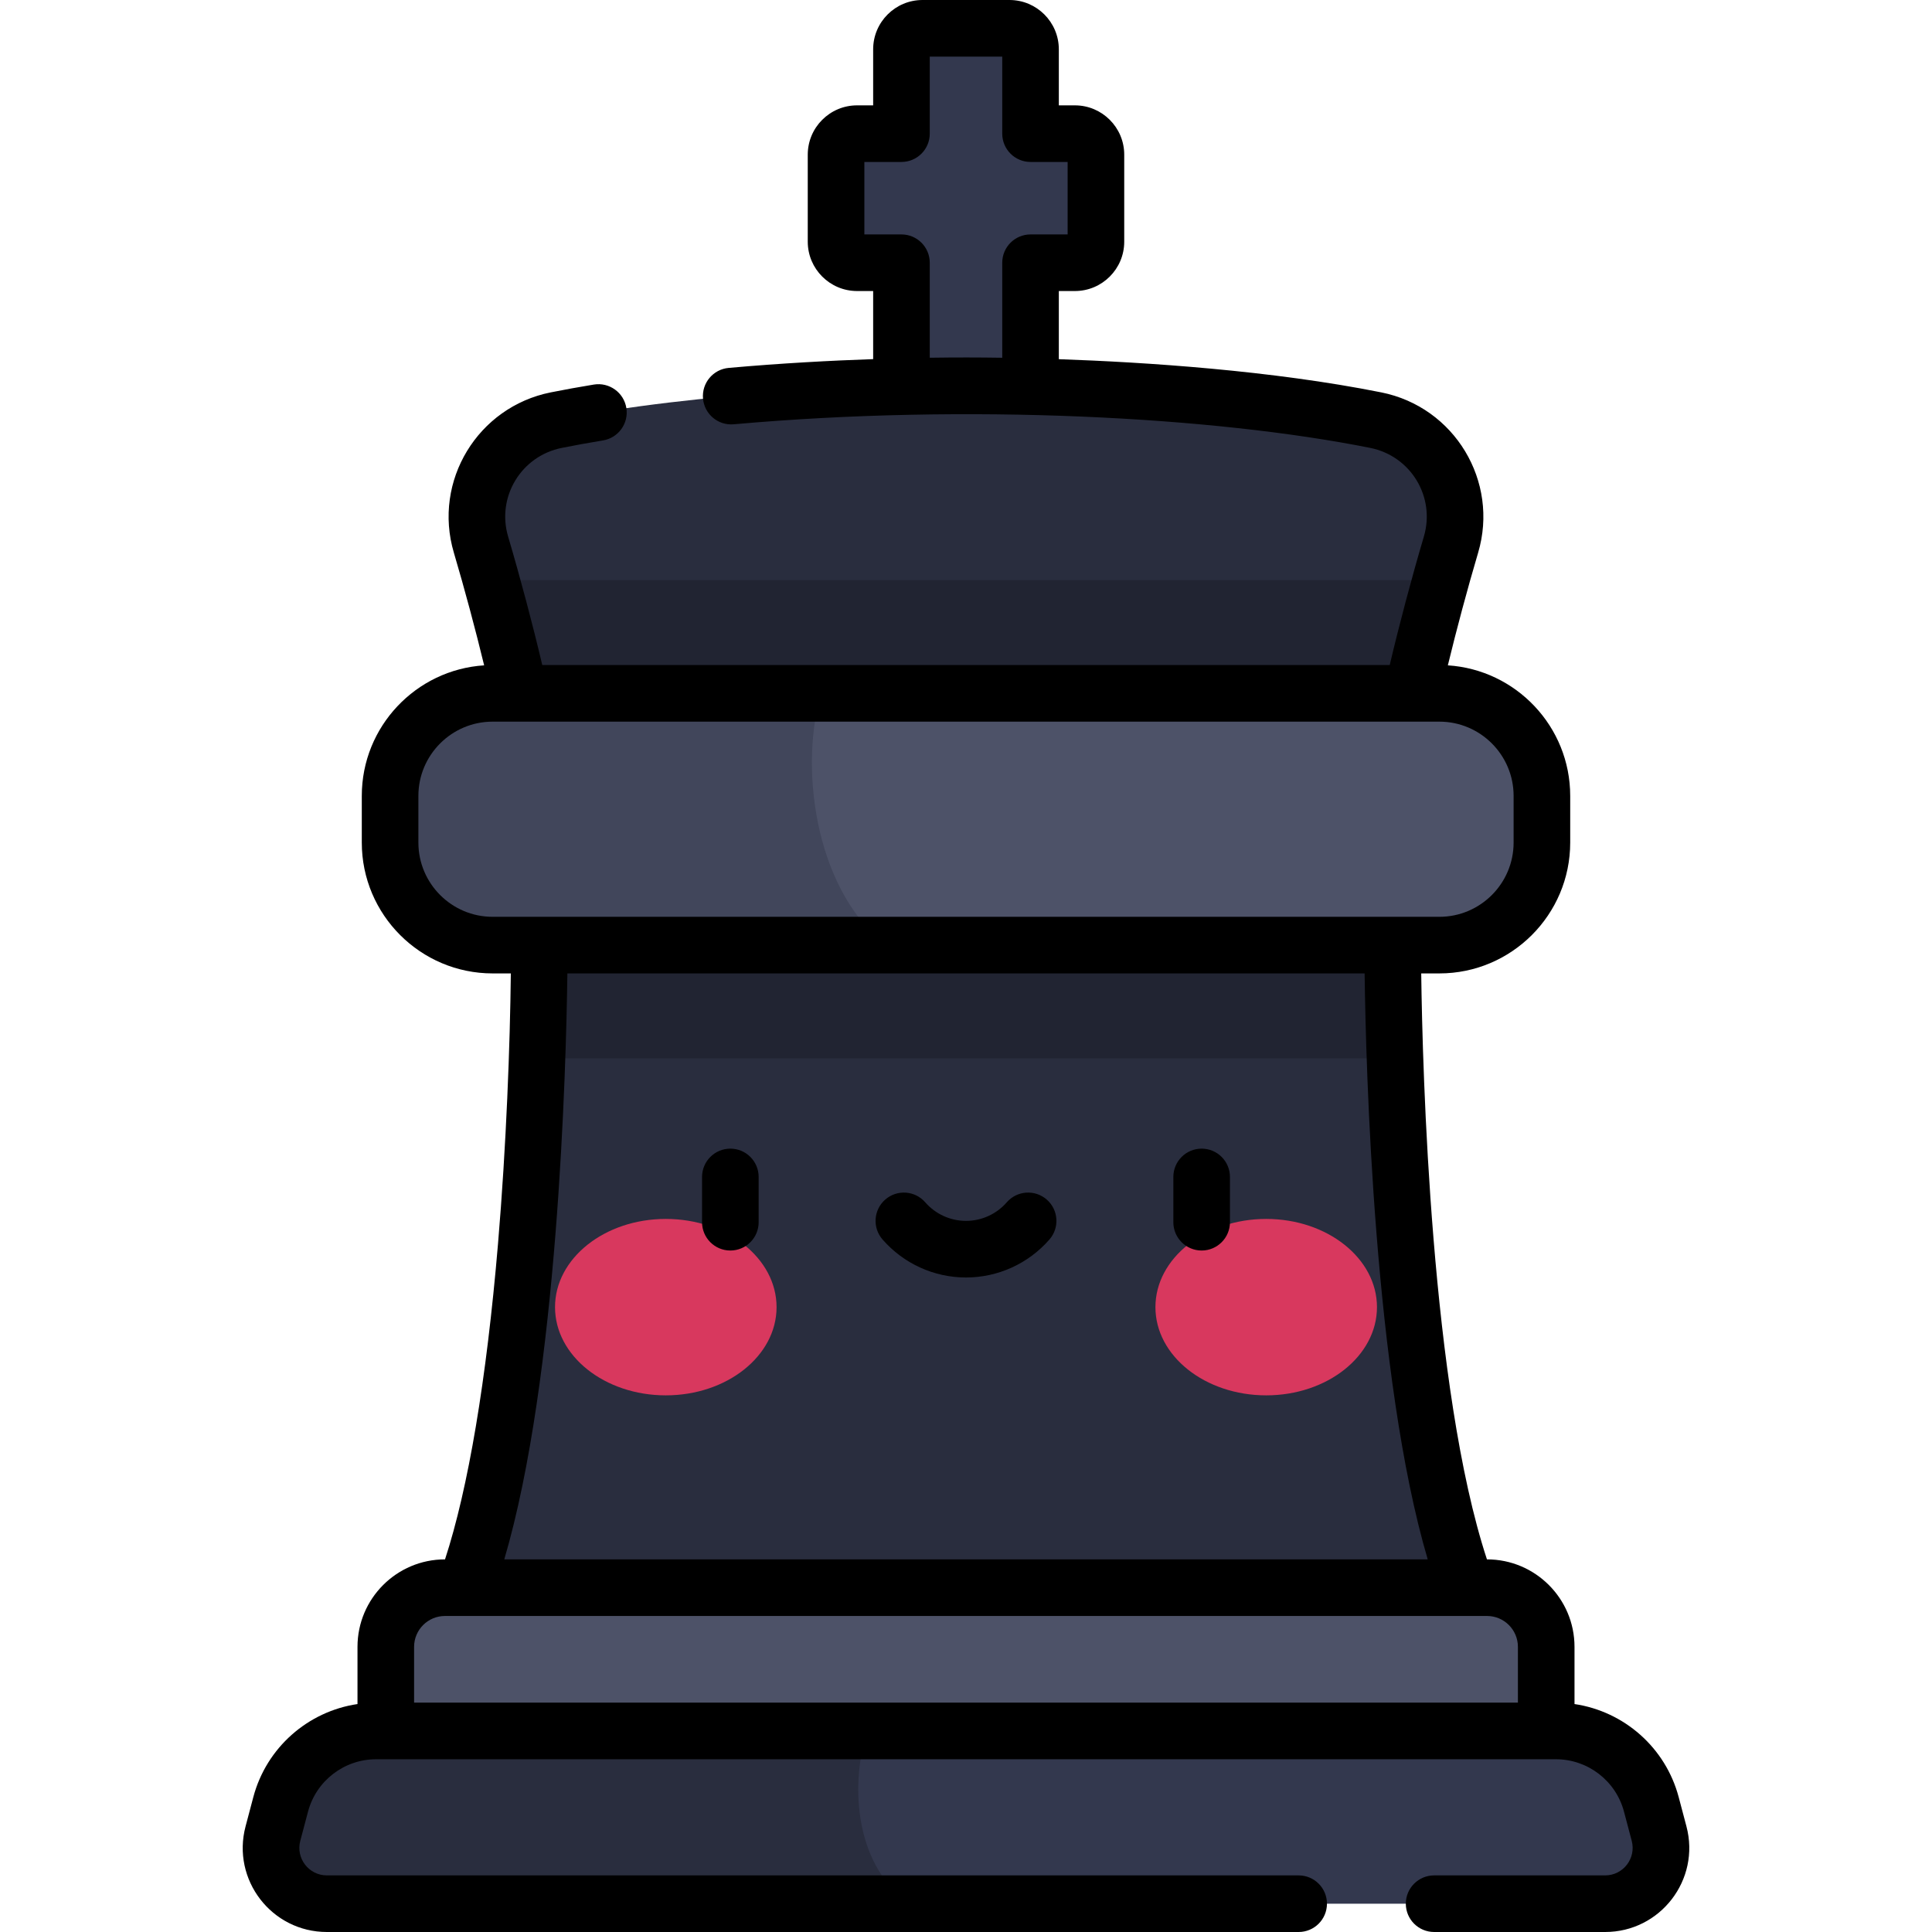 <svg width="512" height="512" viewBox="0 0 512 512" fill="none" xmlns="http://www.w3.org/2000/svg">
<g clip-path="url(#clip0)">
<path d="M388.743 420.751C371.792 375.617 369.08 281.481 369.08 250.465H142.92C142.92 281.481 140.208 375.617 123.257 420.751H388.743Z" fill="#292D3E"/>
<path d="M284.865 35.421H273.103V13.07C273.103 9.994 270.609 7.5 267.533 7.5H244.467C241.391 7.5 238.897 9.994 238.897 13.07V35.421H227.135C224.059 35.421 221.565 37.915 221.565 40.991V64.057C221.565 67.133 224.059 69.627 227.135 69.627H238.897V106.188H273.103V69.627H284.865C287.941 69.627 290.435 67.133 290.435 64.057V40.99C290.434 37.914 287.941 35.421 284.865 35.421V35.421Z" fill="#33384E"/>
<path d="M137.723 183.742H374.277C376.736 172.549 380.657 157.423 384.532 144.334C388.894 129.6 379.651 114.352 364.582 111.341C326.051 103.643 279.165 102.231 255.999 102.231C232.833 102.231 185.947 103.643 147.416 111.341C132.348 114.352 123.104 129.6 127.466 144.334C131.343 157.423 135.264 172.549 137.723 183.742V183.742Z" fill="#292D3E"/>
<path d="M369.649 280.465C369.223 268.044 369.08 257.587 369.08 250.465H142.92C142.92 257.587 142.776 268.044 142.351 280.465H369.649Z" fill="#212432"/>
<path d="M374.277 183.742C376.163 175.158 378.909 164.262 381.835 153.742H130.165C133.091 164.262 135.837 175.158 137.723 183.742H374.277Z" fill="#212432"/>
<path d="M381.449 250.465H130.55C115.543 250.465 103.377 238.3 103.377 223.292V210.914C103.377 195.907 115.543 183.741 130.55 183.741H381.449C396.456 183.741 408.622 195.907 408.622 210.914V223.292C408.622 238.299 396.456 250.465 381.449 250.465Z" fill="#4D5268"/>
<path d="M130.55 183.742C115.543 183.742 103.377 195.908 103.377 210.915V223.293C103.377 238.3 115.543 250.466 130.55 250.466H234.644C215.245 234.808 212.001 201.841 217.673 183.743H130.55V183.742Z" fill="#41465B"/>
<path d="M409.761 458.721H102.239V436.427C102.239 427.769 109.258 420.75 117.916 420.75H394.085C402.743 420.75 409.762 427.769 409.762 436.427V458.721H409.761Z" fill="#4D5268"/>
<path d="M412.335 458.721H99.665C87.797 458.721 77.417 466.709 74.377 478.181L72.327 485.917C69.84 495.303 76.917 504.5 86.627 504.5H425.371C435.081 504.5 442.158 495.304 439.671 485.917L437.621 478.181C434.583 466.71 424.202 458.721 412.335 458.721V458.721Z" fill="#33384E"/>
<path d="M176.443 369.783C192.655 369.783 205.798 359.317 205.798 346.406C205.798 333.495 192.655 323.029 176.443 323.029C160.231 323.029 147.088 333.495 147.088 346.406C147.088 359.317 160.231 369.783 176.443 369.783Z" fill="#D8385E"/>
<path d="M335.556 369.783C351.768 369.783 364.911 359.317 364.911 346.406C364.911 333.495 351.768 323.029 335.556 323.029C319.344 323.029 306.201 333.495 306.201 346.406C306.201 359.317 319.344 369.783 335.556 369.783Z" fill="#D8385E"/>
<path d="M229.851 458.721H99.665C87.797 458.721 77.417 466.709 74.377 478.181L72.327 485.917C69.84 495.303 76.917 504.5 86.627 504.5H241.393C227.143 495.535 224.849 473.975 229.851 458.721V458.721Z" fill="#292D3E"/>
<path d="M318.449 304.402C314.307 304.402 310.949 307.76 310.949 311.902V323.902C310.949 328.044 314.307 331.402 318.449 331.402C322.591 331.402 325.949 328.044 325.949 323.902V311.902C325.949 307.76 322.591 304.402 318.449 304.402ZM446.922 483.997L444.872 476.262C441.393 463.132 430.398 453.535 417.261 451.591V436.428C417.261 423.648 406.864 413.251 394.084 413.251H394.056C379.208 368.125 376.973 283.705 376.638 257.965H381.448C400.567 257.965 416.121 242.411 416.121 223.293V210.915C416.121 192.552 401.769 177.486 383.694 176.323C386.003 166.796 388.891 156.025 391.722 146.462C397.307 127.597 385.514 107.875 366.05 103.986C336.961 98.174 303.706 95.992 280.601 95.187V77.127H284.863C292.07 77.127 297.933 71.264 297.933 64.057V40.991C297.933 33.784 292.07 27.921 284.863 27.921H280.601V13.07C280.601 5.863 274.738 0 267.531 0H244.465C237.259 0 231.395 5.863 231.395 13.07V27.92H227.133C219.926 27.92 214.063 33.783 214.063 40.99V64.056C214.063 71.263 219.926 77.126 227.133 77.126H231.395V95.171C220.29 95.554 207.115 96.251 193.11 97.498C188.985 97.865 185.938 101.508 186.305 105.634C186.673 109.76 190.322 112.814 194.441 112.439C256.51 106.911 321.701 110.422 363.11 118.695C373.886 120.848 380.448 131.7 377.338 142.204C374.095 153.158 370.778 165.67 368.293 176.242H143.705C141.22 165.67 137.902 153.158 134.659 142.204C131.551 131.705 138.106 120.849 148.887 118.695C152.373 117.999 156.046 117.333 159.802 116.716C163.889 116.044 166.658 112.186 165.987 108.099C165.315 104.012 161.452 101.246 157.37 101.914C153.445 102.559 149.602 103.256 145.948 103.986C126.633 107.845 114.648 127.451 120.277 146.462C123.108 156.025 125.996 166.795 128.305 176.323C110.23 177.485 95.879 192.551 95.879 210.915V223.293C95.879 242.412 111.433 257.965 130.552 257.965H135.377C135.169 276.687 134.198 303.387 131.973 329.681C128.923 365.723 124.092 394.425 117.936 413.251H117.917C105.137 413.251 94.74 423.648 94.74 436.428V451.591C81.602 453.535 70.607 463.132 67.129 476.261L65.079 483.997C61.33 498.142 71.984 512 86.628 512H344.158C348.3 512 351.658 508.642 351.658 504.5C351.658 500.358 348.3 497 344.158 497H86.628C81.839 497 78.351 492.469 79.578 487.838L81.628 480.102C83.793 471.929 91.211 466.221 99.666 466.221H412.336C420.791 466.221 428.208 471.929 430.374 480.102L432.424 487.838C433.65 492.466 430.164 497 425.374 497H380.057C375.915 497 372.557 500.358 372.557 504.5C372.557 508.642 375.915 512 380.057 512H425.374C440.005 512 450.672 498.152 446.922 483.997V483.997ZM265.603 69.627V94.808C259.201 94.711 253.374 94.702 246.397 94.802V69.627C246.397 65.485 243.039 62.127 238.897 62.127H229.065V42.92H238.897C243.039 42.92 246.397 39.562 246.397 35.42V15H265.603V35.42C265.603 39.562 268.961 42.92 273.103 42.92H282.935V62.126H273.103C268.961 62.126 265.603 65.484 265.603 69.627ZM130.551 242.965C119.703 242.965 110.878 234.14 110.878 223.293V210.915C110.878 200.068 119.703 191.243 130.551 191.243H381.449C392.297 191.243 401.122 200.068 401.122 210.915V223.293C401.122 234.14 392.297 242.965 381.449 242.965H130.551ZM150.36 257.965H361.639C361.97 283.21 364.147 365.028 378.361 413.251H133.638C147.852 365.029 150.029 283.21 150.36 257.965V257.965ZM402.261 451.221H109.739V436.428C109.739 431.919 113.407 428.251 117.916 428.251C131.944 428.251 385.97 428.254 394.085 428.251C398.594 428.251 402.262 431.919 402.262 436.428V451.221H402.261ZM193.551 304.402C189.409 304.402 186.051 307.76 186.051 311.902V323.902C186.051 328.044 189.409 331.402 193.551 331.402C197.693 331.402 201.051 328.044 201.051 323.902V311.902C201.051 307.76 197.693 304.402 193.551 304.402ZM277.392 317.892C274.27 315.17 269.532 315.494 266.81 318.618C264.08 321.75 260.14 323.546 256 323.546C251.859 323.546 247.919 321.75 245.189 318.618C242.467 315.495 237.729 315.17 234.607 317.892C231.485 320.614 231.159 325.351 233.881 328.474C239.46 334.875 247.522 338.547 255.999 338.547C264.476 338.547 272.538 334.876 278.117 328.474C280.84 325.351 280.514 320.613 277.392 317.892Z" fill="black"/>
</g>
<defs>
<clipPath id="clip0">
<rect width="512" height="512" fill="white"/>
</clipPath>
</defs>
</svg>
